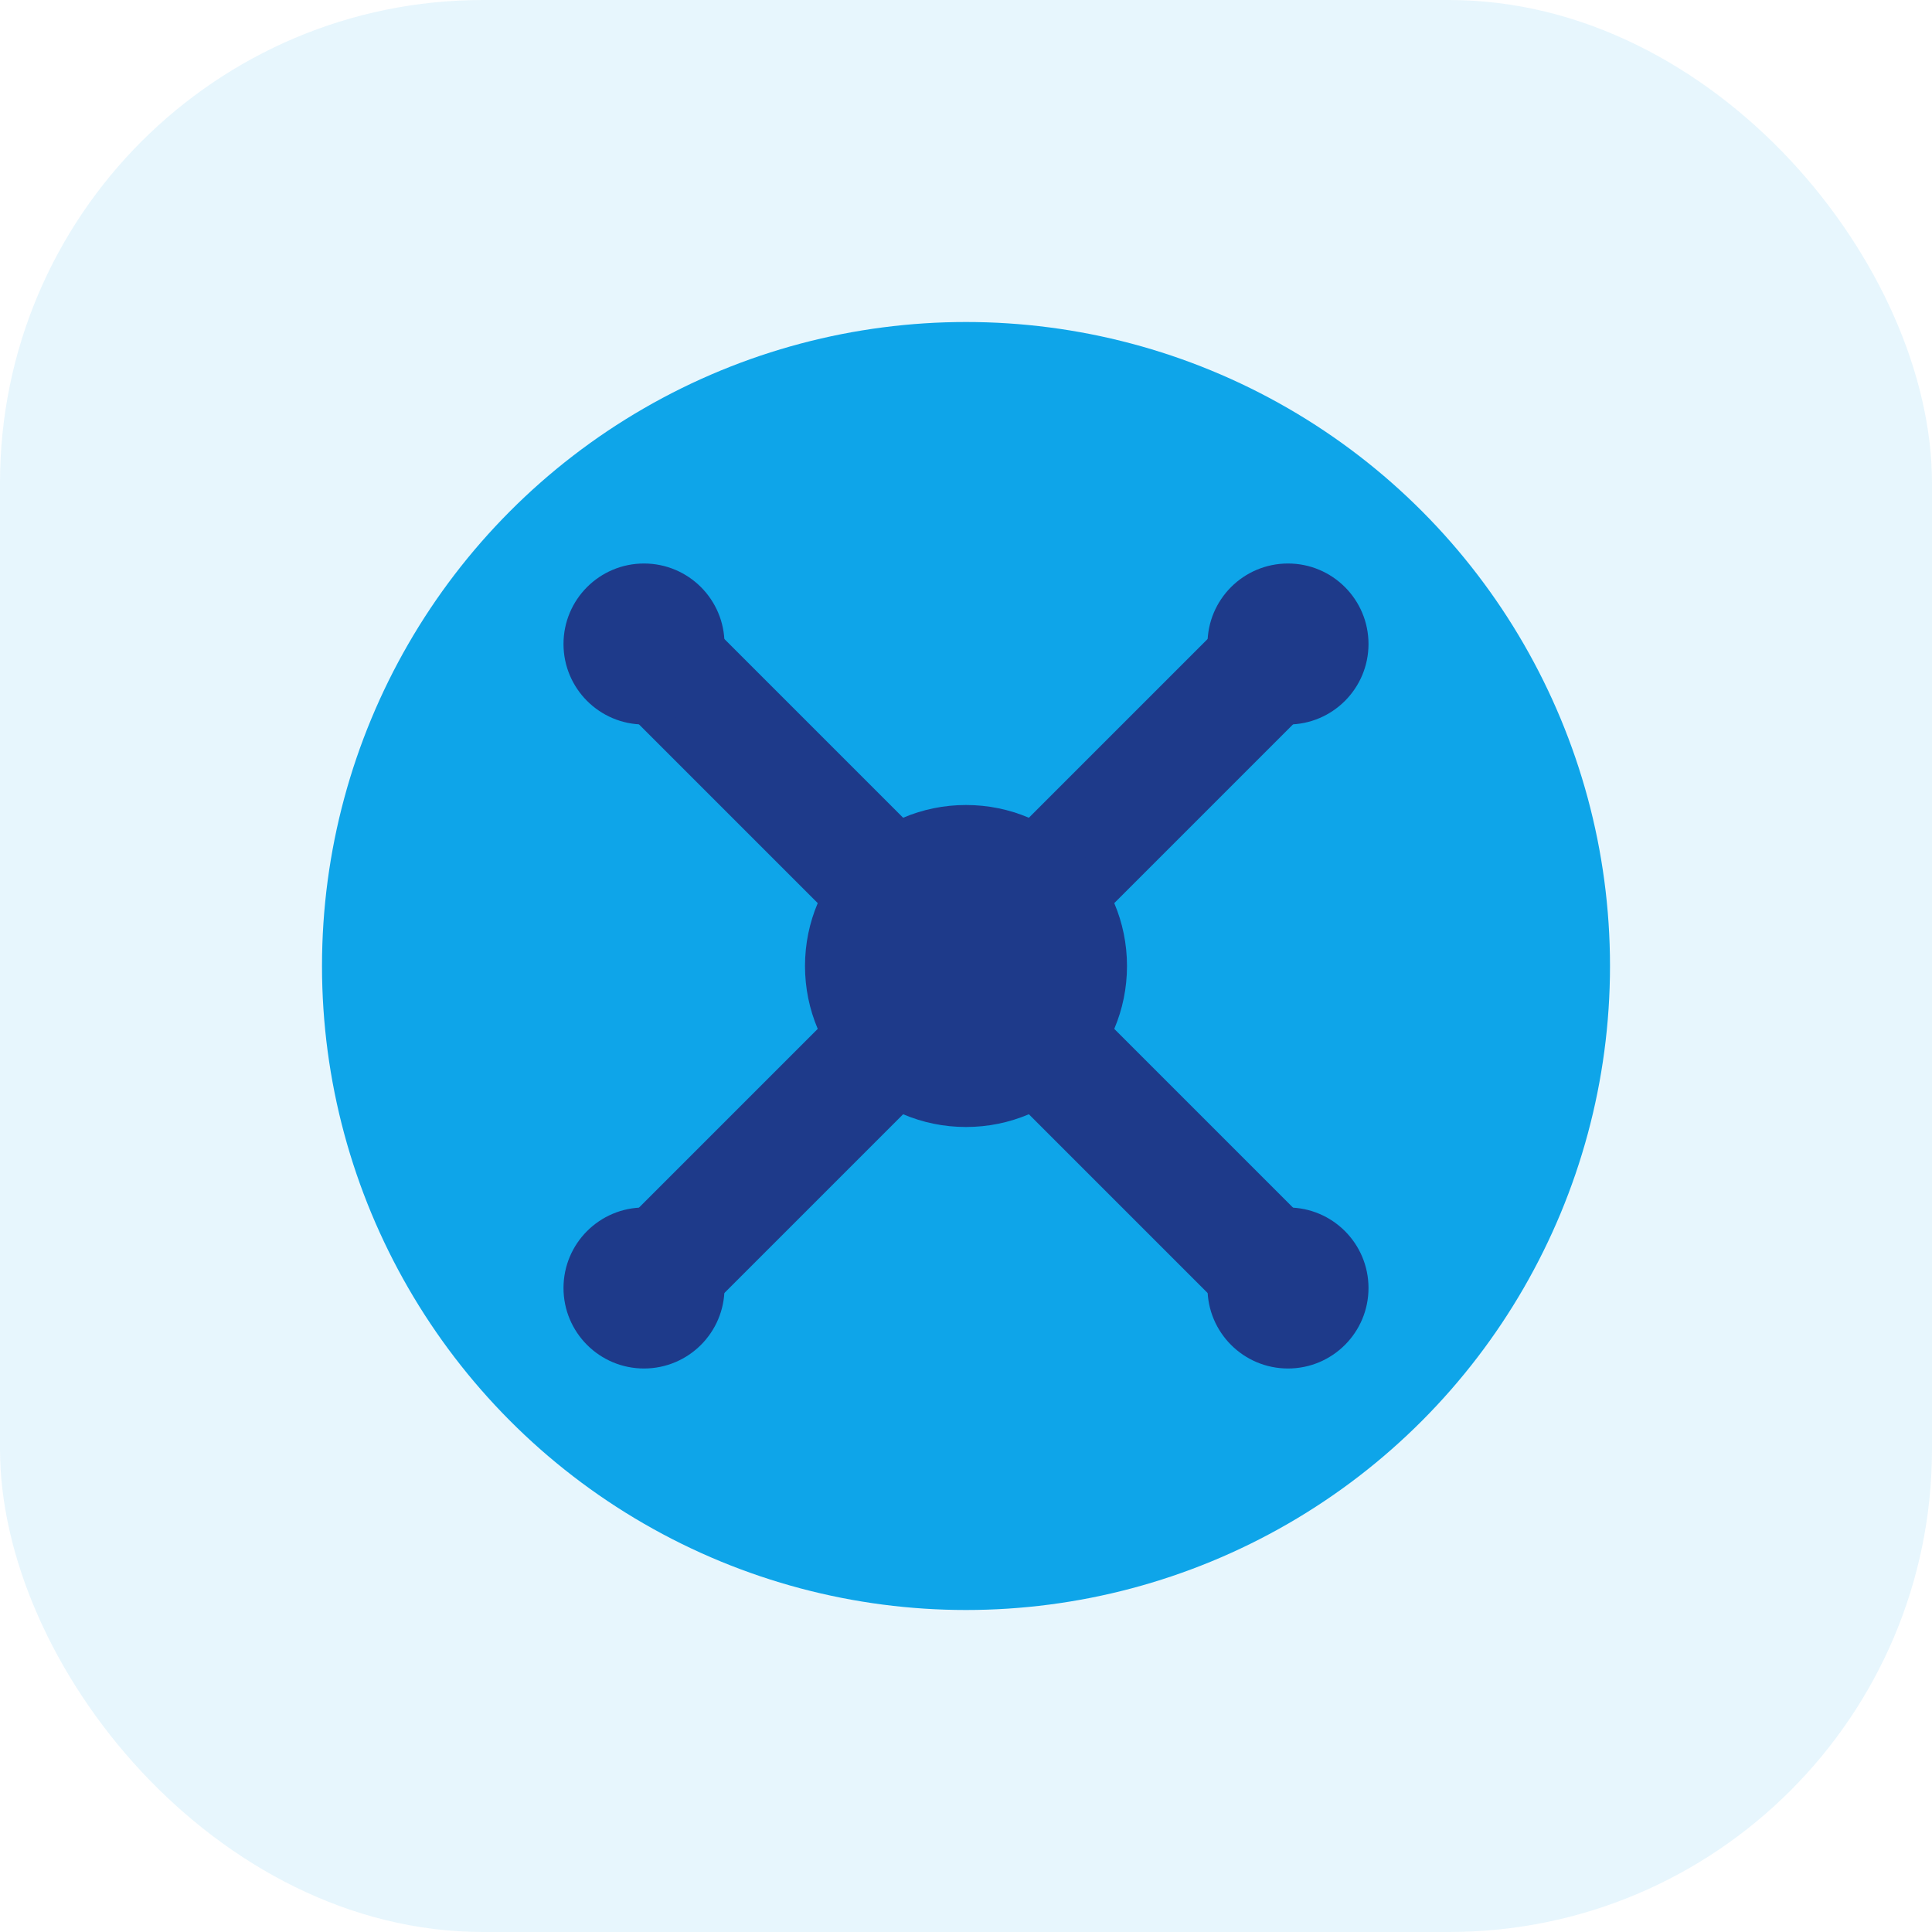 <svg width="48" height="48" viewBox="0 0 48 48" fill="none" xmlns="http://www.w3.org/2000/svg">
  <rect width="48" height="48" rx="12" fill="#0EA5E9" opacity="0.1"/>
  <circle cx="24" cy="24" r="16" fill="#0EA5E9"/>
  <path d="M16 16 L32 32" stroke="#1E3A8A" stroke-width="3" stroke-linecap="round"/>
  <path d="M32 16 L16 32" stroke="#1E3A8A" stroke-width="3" stroke-linecap="round"/>
  <circle cx="24" cy="24" r="4" fill="#1E3A8A"/>
  <circle cx="16" cy="16" r="2" fill="#1E3A8A"/>
  <circle cx="32" cy="16" r="2" fill="#1E3A8A"/>
  <circle cx="16" cy="32" r="2" fill="#1E3A8A"/>
  <circle cx="32" cy="32" r="2" fill="#1E3A8A"/>
</svg>
